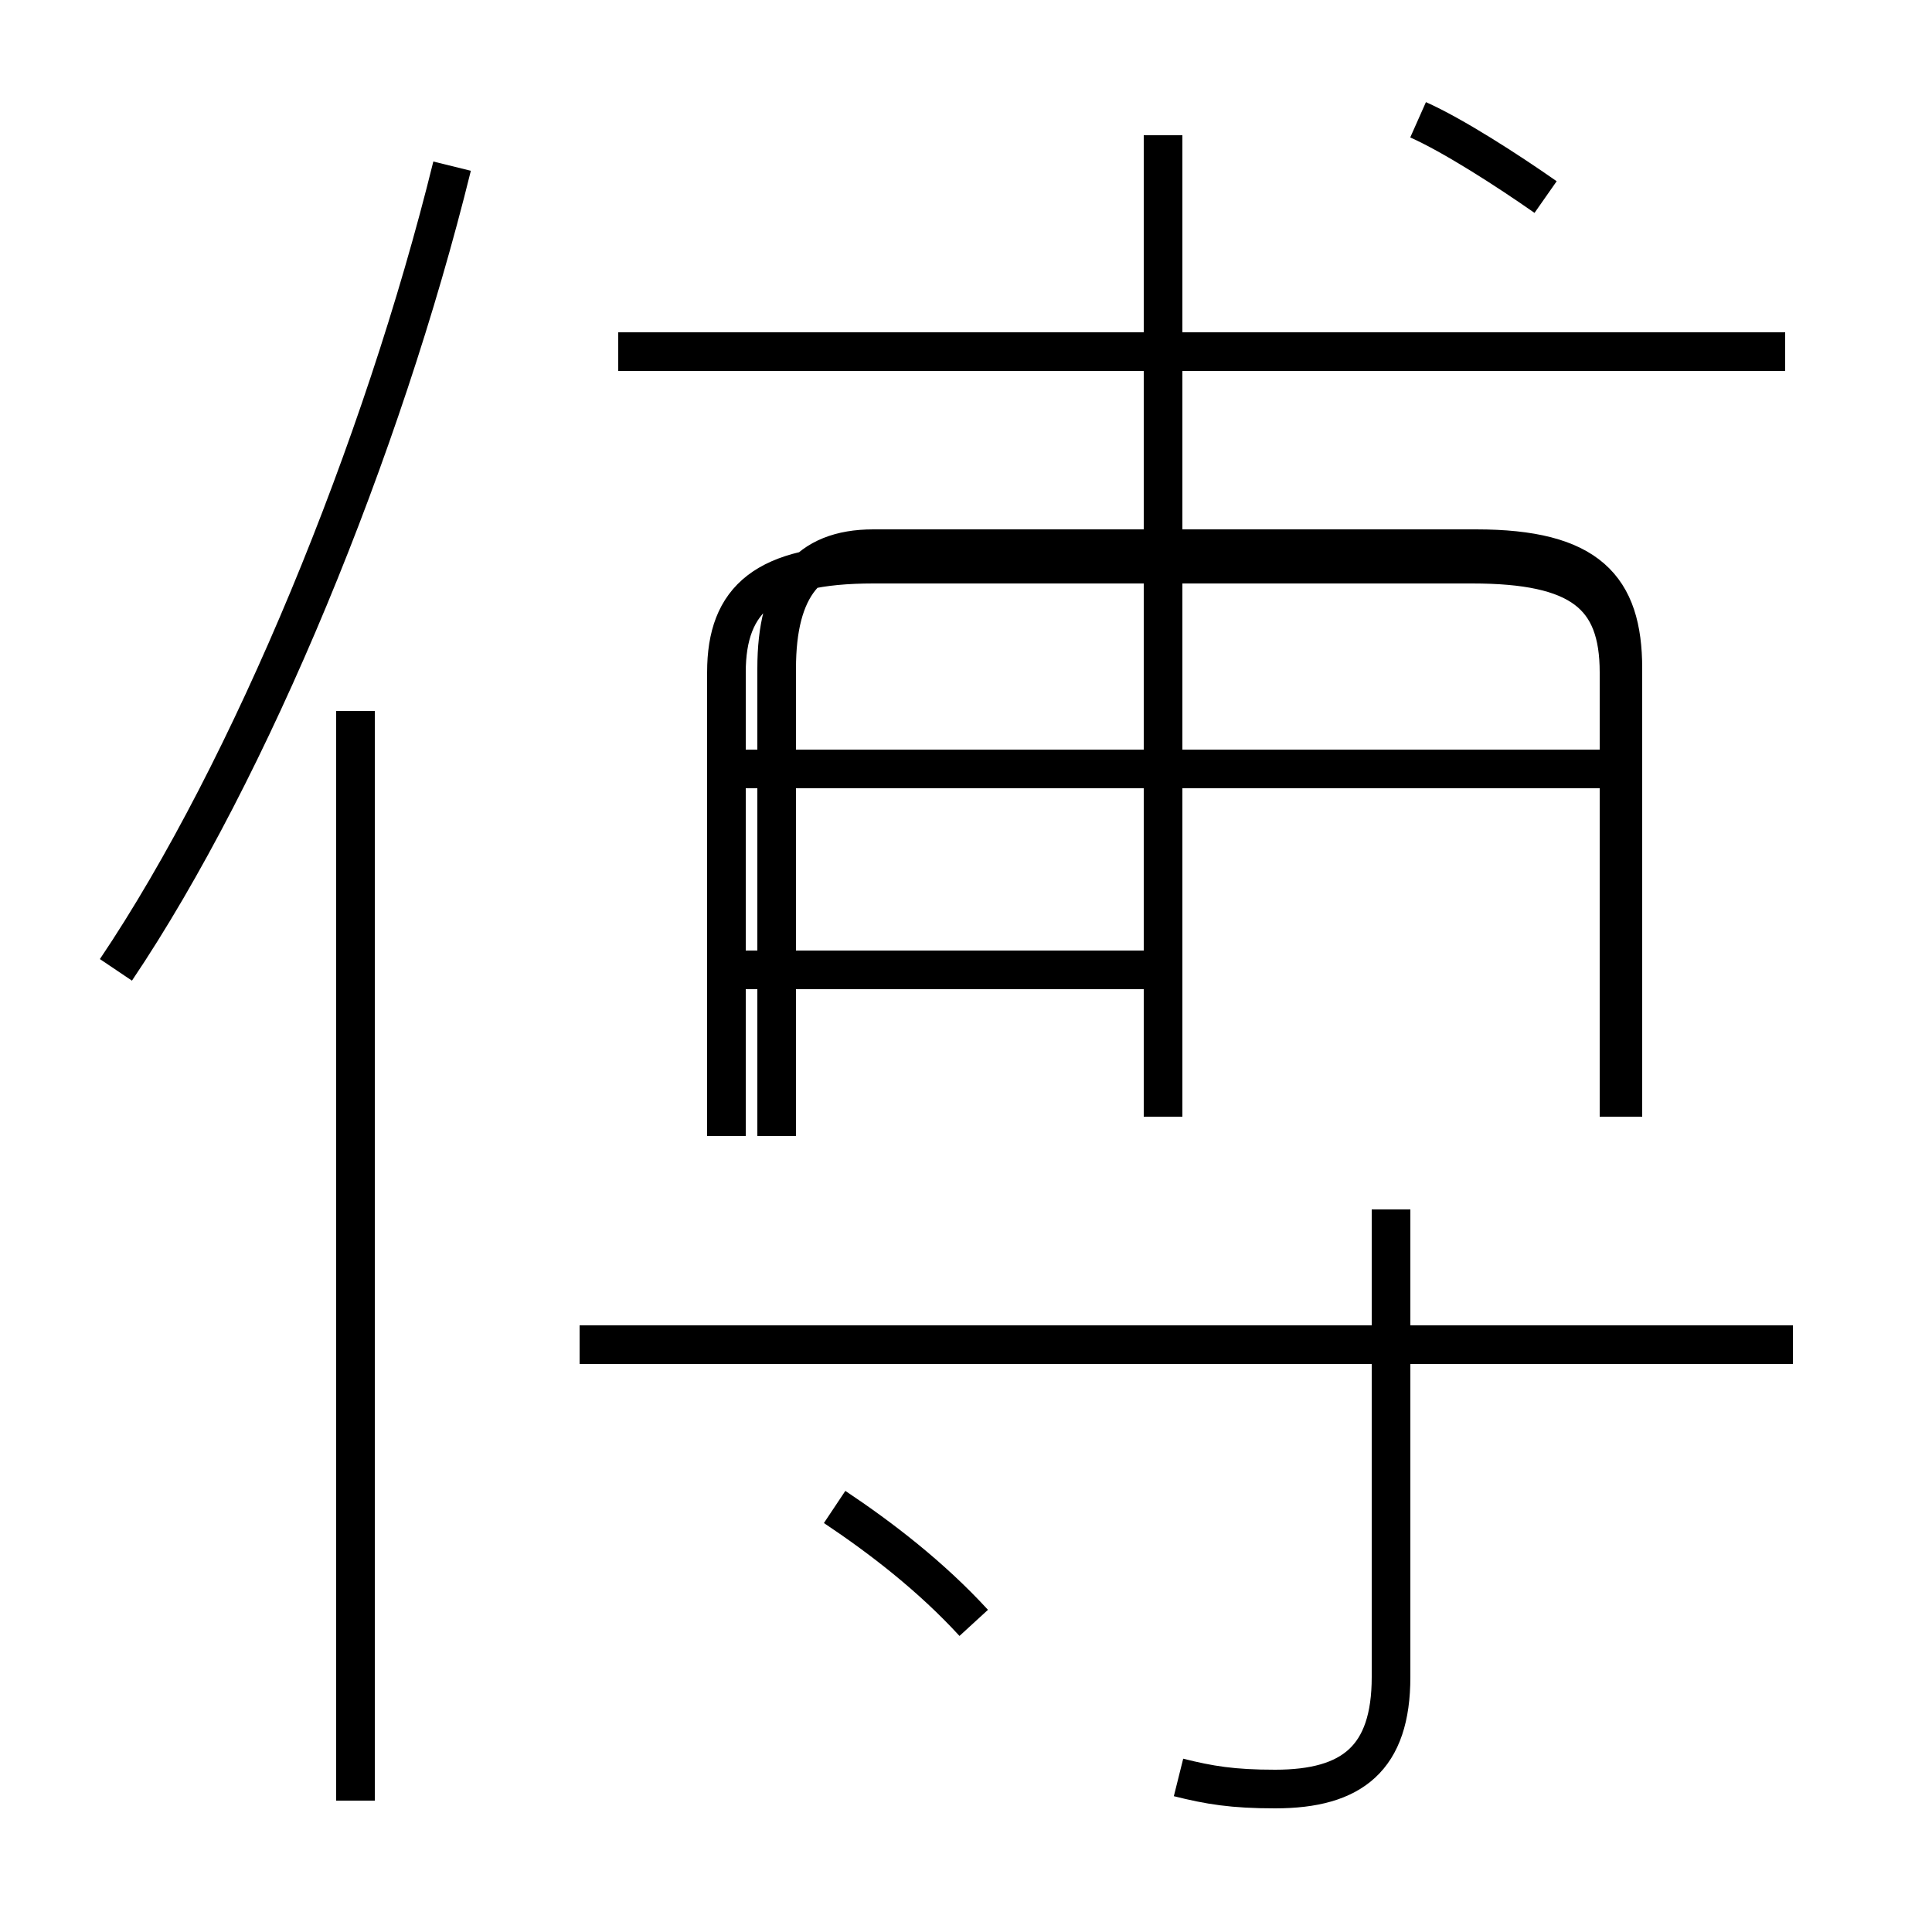<?xml version='1.0' encoding='utf8'?>
<svg viewBox="0.0 -6.0 50.0 50.0" version="1.1" xmlns="http://www.w3.org/2000/svg">
<rect x="0.0" y="-6.0" width="50.0" height="50.0" fill="#808080" stroke="none"/>
<rect x="-1000" y="-1000" width="2000" height="2000" stroke="white" fill="white"/>
<g style="fill:white;stroke:#000000;  stroke-width:1">
<path d="M 18.8 -14.6 L 18.8 -26.6 C 18.8 -28.5 19.8 -29.4 22.6 -29.4 L 38.1 -29.4 C 40.9 -29.4 41.9 -28.6 41.9 -26.6 L 41.9 -15.1 M 9.2 2.6 L 9.2 -25.6 M 25.2 -2.0 C 24.1 -3.2 22.8 -4.2 21.6 -5.0 M 3.0 -18.9 C 6.5 -24.1 9.9 -32.4 11.7 -39.7 M 30.5 2.0 C 31.3 2.2 31.9 2.3 33.0 2.3 C 35.0 2.3 36.0 1.5 36.0 -0.6 L 36.0 -12.7 M 46.4 -9.2 L 15.0 -9.2 M 42.0 -15.1 L 42.0 -26.7 C 42.0 -28.8 41.1 -29.8 38.2 -29.8 L 22.6 -29.8 C 20.9 -29.8 20.1 -28.8 20.1 -26.7 L 20.1 -14.6 M 30.1 -18.9 L 19.1 -18.9 M 41.5 -24.1 L 19.1 -24.1 M 30.1 -15.1 L 30.1 -40.5 M 46.2 -34.9 L 16.0 -34.9 M 40.0 -38.9 C 39.0 -39.6 37.6 -40.5 36.7 -40.9" transform="translate(0.0, 38.0)" />
</g>
</svg>